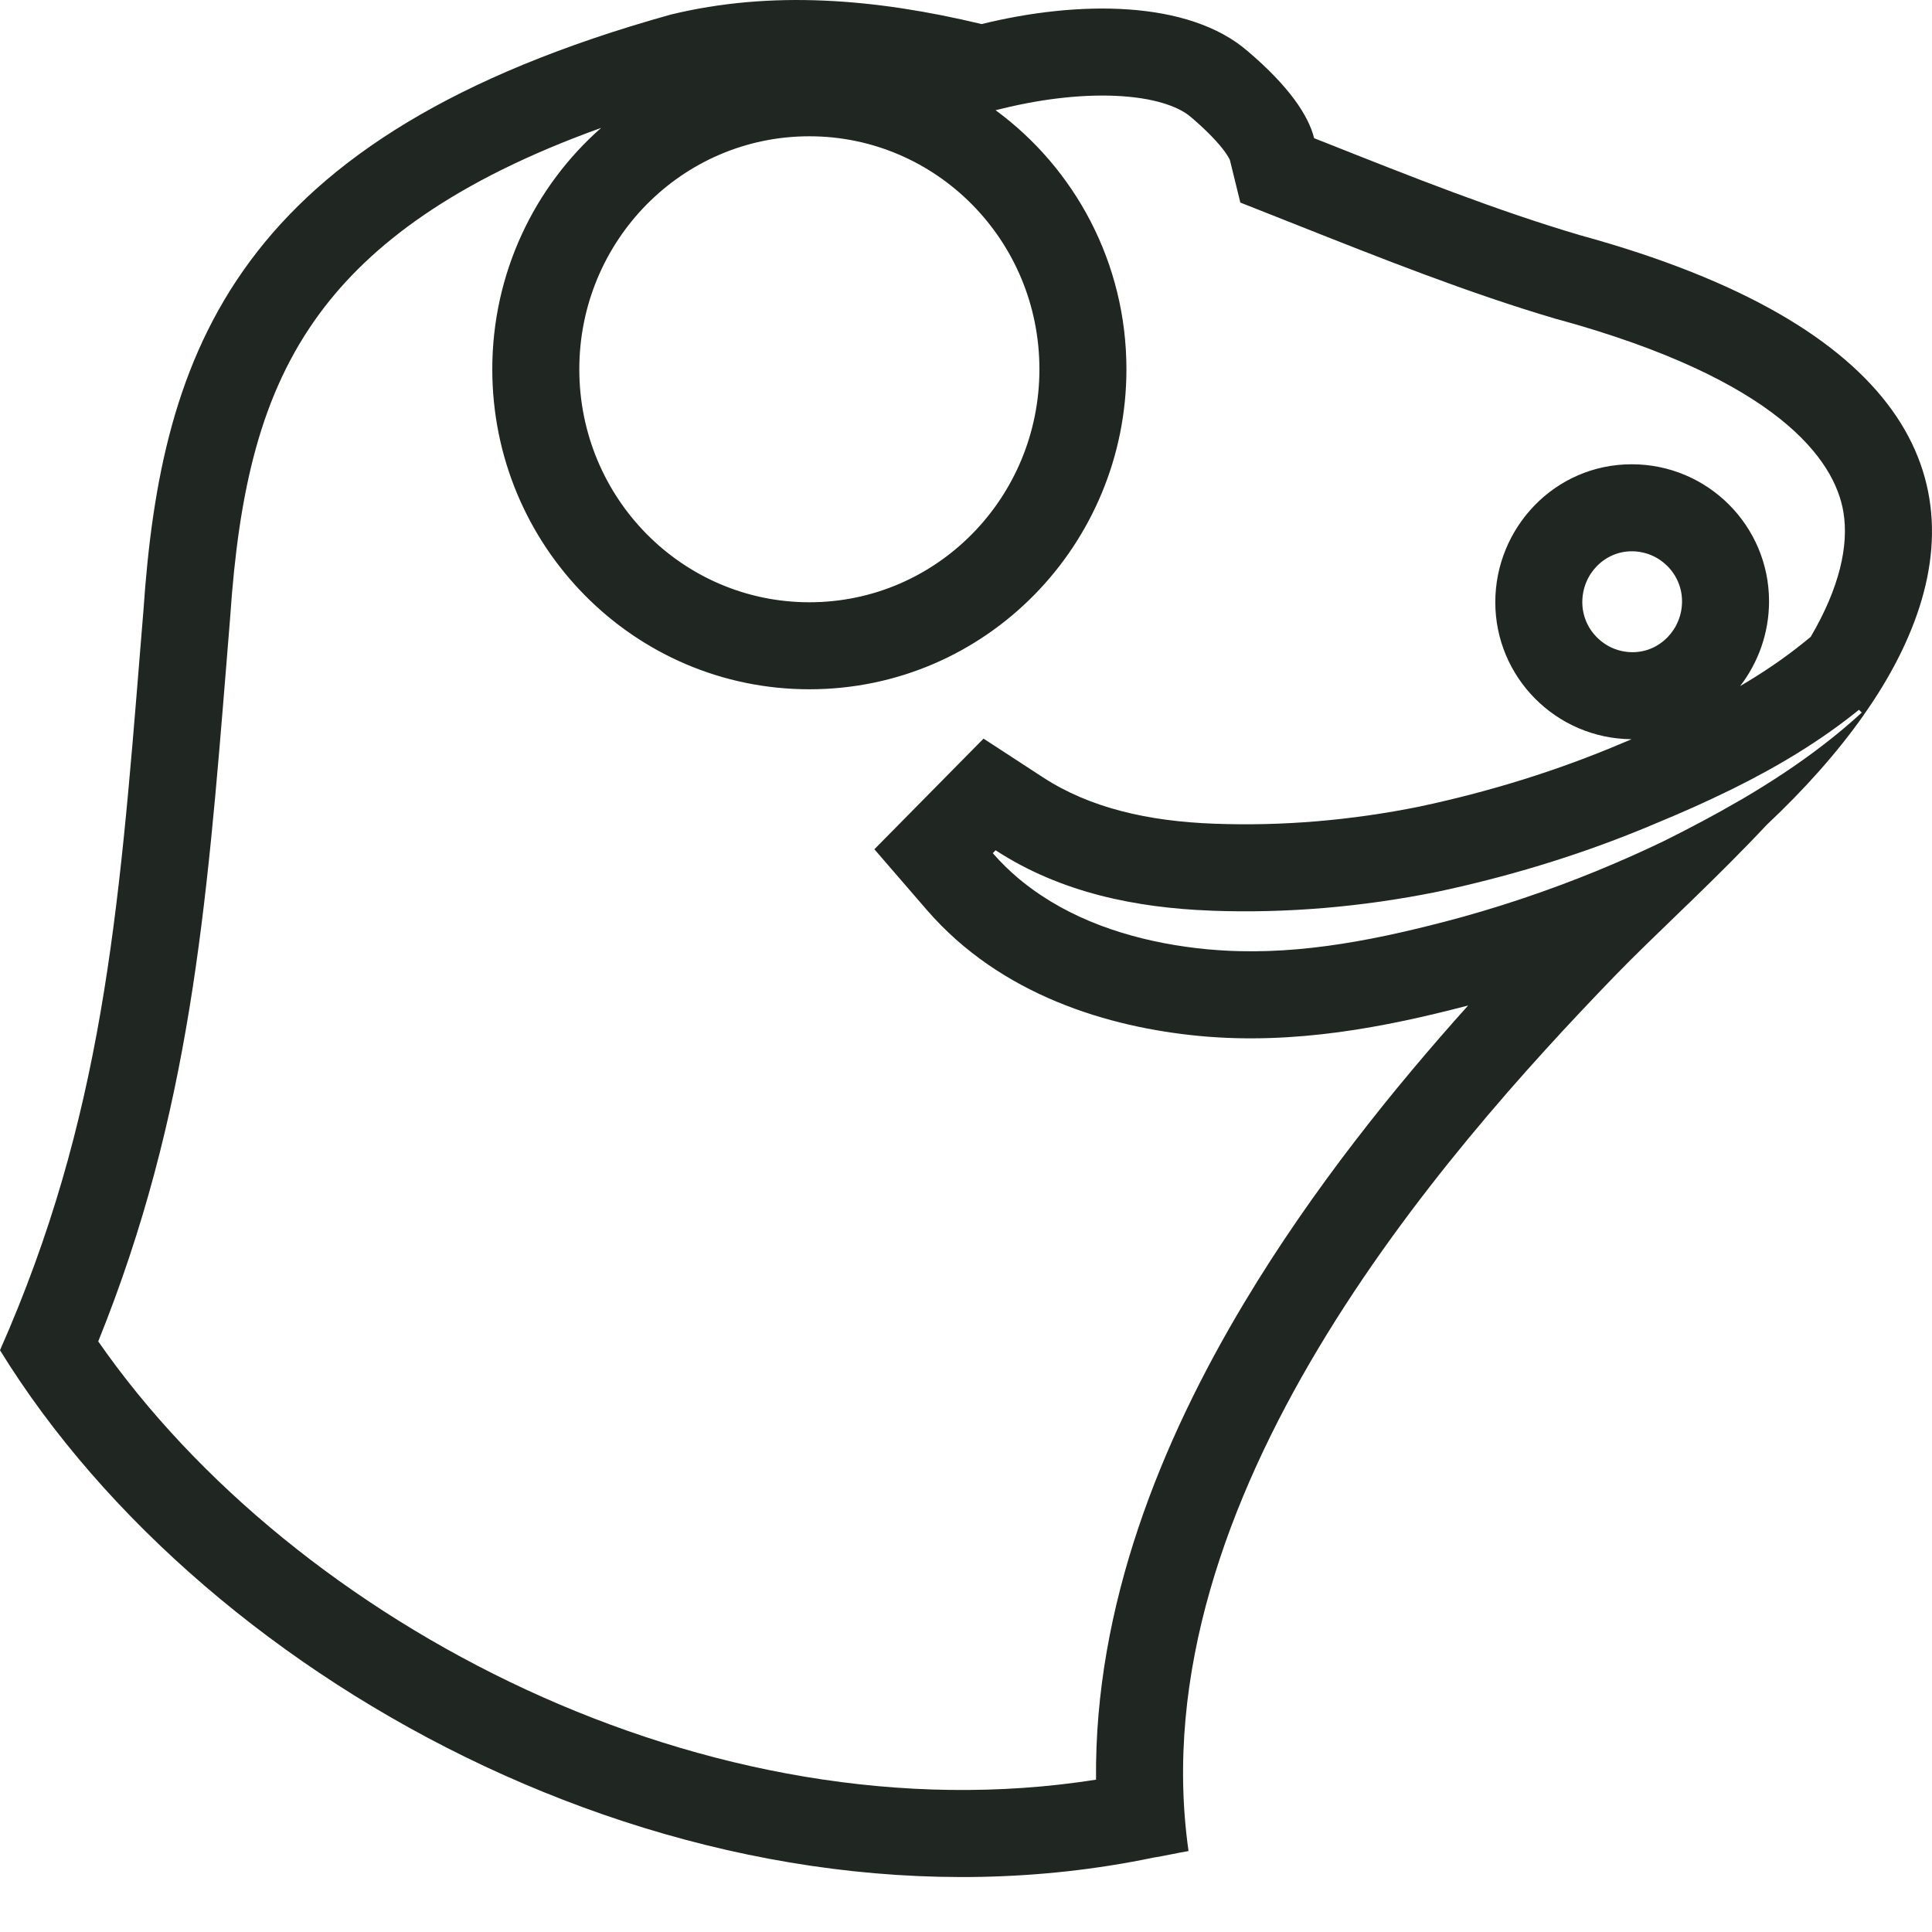 <svg xmlns:xlink="http://www.w3.org/1999/xlink" xmlns="http://www.w3.org/2000/svg" width="26" height="26" viewBox="0 0 26 26" fill="none">
<path fill-rule="evenodd" clip-rule="evenodd" d="M20.949 4.294L20.939 4.291C19.767 3.946 18.569 3.47 17.42 3.014L16.692 2.726L16.551 2.152C16.546 2.142 16.528 2.103 16.477 2.033C16.398 1.927 16.261 1.776 16.036 1.583L16.026 1.575C15.893 1.459 15.607 1.33 15.104 1.295C14.619 1.261 14.048 1.324 13.49 1.461L13.398 1.483C14.466 2.267 15.159 3.538 15.159 4.969C15.159 7.325 13.273 9.276 10.892 9.276C8.529 9.276 6.625 7.344 6.625 4.969C6.625 3.681 7.189 2.514 8.09 1.721C6.103 2.435 4.98 3.302 4.308 4.21C3.499 5.302 3.213 6.623 3.098 8.299L3.097 8.314L3.05 8.895C2.781 12.223 2.558 14.991 1.322 18.052C3.975 21.869 9.554 24.768 14.75 23.95C14.726 21.609 15.627 19.396 16.743 17.534C17.664 15.996 18.774 14.627 19.757 13.532C19.745 13.535 19.733 13.538 19.721 13.541C18.657 13.817 17.432 14.063 16.146 13.942C14.918 13.826 13.468 13.394 12.475 12.248L11.767 11.429L13.236 9.94L14.037 10.462C14.672 10.875 15.452 11.052 16.338 11.085C17.254 11.12 18.187 11.04 19.101 10.855C20.047 10.654 20.962 10.371 21.838 9.998L21.85 9.993C21.886 9.978 21.922 9.963 21.957 9.948C20.941 9.94 20.123 9.115 20.123 8.104C20.123 7.105 20.921 6.248 21.959 6.248C22.981 6.248 23.807 7.076 23.807 8.092C23.807 8.516 23.663 8.915 23.418 9.233C23.725 9.053 24.013 8.858 24.28 8.642L24.368 8.57C24.753 7.914 24.883 7.343 24.808 6.892C24.692 6.191 23.934 5.112 20.96 4.296L20.949 4.294ZM25.684 8.561C25.587 8.788 25.468 9.016 25.33 9.243C25.289 9.31 25.247 9.377 25.203 9.443C25.164 9.502 25.124 9.561 25.082 9.62C25.081 9.622 25.079 9.625 25.078 9.627C24.726 10.127 24.285 10.621 23.776 11.1C23.449 11.449 23.109 11.785 22.788 12.097C22.784 12.101 22.781 12.104 22.777 12.108C22.768 12.117 22.758 12.126 22.749 12.135C22.746 12.138 22.742 12.141 22.739 12.145C22.73 12.153 22.721 12.162 22.711 12.171C22.635 12.246 22.559 12.319 22.485 12.39C22.37 12.501 22.259 12.608 22.154 12.711C21.995 12.866 21.849 13.011 21.721 13.144C19.427 15.518 15.329 20.163 15.993 24.898V24.911C15.926 24.922 15.856 24.936 15.785 24.95C15.697 24.968 15.607 24.986 15.517 25C9.413 26.269 2.808 22.727 0 18.171C1.378 15.052 1.599 12.317 1.889 8.722L1.93 8.219C2.168 4.728 3.158 1.834 9.024 0.197C10.378 -0.133 11.781 -0.019 13.21 0.324C14.501 0.006 15.993 -0.006 16.795 0.692C17.346 1.161 17.61 1.555 17.685 1.86L17.825 1.915C18.993 2.379 20.149 2.837 21.27 3.167C25.653 4.369 26.596 6.441 25.684 8.561ZM21.497 11.717C21.577 11.684 21.657 11.65 21.737 11.616C21.959 11.521 22.179 11.421 22.397 11.316C22.397 11.316 22.397 11.316 22.397 11.316C22.398 11.316 22.399 11.316 22.399 11.315C22.744 11.143 23.087 10.962 23.421 10.767C23.43 10.762 23.439 10.757 23.448 10.752C23.827 10.529 24.196 10.288 24.545 10.018C24.719 9.884 24.888 9.743 25.051 9.593C25.052 9.592 25.053 9.591 25.055 9.59L25.017 9.552C24.496 9.974 23.918 10.319 23.319 10.615C23.306 10.622 23.293 10.628 23.28 10.634C22.956 10.793 22.627 10.939 22.297 11.075C22.293 11.077 22.289 11.079 22.284 11.08C22.283 11.081 22.282 11.082 22.28 11.082C22.206 11.114 22.131 11.145 22.056 11.175C21.178 11.532 20.269 11.804 19.339 12.002C19.334 12.003 19.328 12.004 19.323 12.005C18.329 12.205 17.311 12.293 16.305 12.256C16.301 12.256 16.297 12.256 16.294 12.255C15.292 12.217 14.278 12.015 13.402 11.445C13.401 11.445 13.4 11.444 13.398 11.443L13.361 11.481C13.363 11.484 13.366 11.487 13.368 11.49C13.471 11.608 13.583 11.717 13.701 11.817C13.802 11.902 13.907 11.981 14.017 12.053C14.669 12.486 15.469 12.702 16.256 12.776C16.262 12.776 16.268 12.777 16.274 12.777C16.274 12.777 16.274 12.777 16.274 12.777C17.344 12.875 18.401 12.674 19.422 12.409C19.423 12.409 19.424 12.409 19.426 12.408C19.426 12.408 19.427 12.408 19.427 12.408C20.135 12.224 20.825 11.992 21.497 11.717ZM10.892 8.105C9.187 8.105 7.796 6.708 7.796 4.969C7.796 3.243 9.175 1.834 10.892 1.834C12.596 1.834 13.988 3.23 13.988 4.969C13.988 6.696 12.609 8.105 10.892 8.105ZM22.636 8.092C22.636 8.472 22.335 8.777 21.971 8.777C21.595 8.777 21.294 8.472 21.294 8.104C21.294 7.723 21.595 7.419 21.959 7.419C22.335 7.419 22.636 7.723 22.636 8.092Z" fill="#202622"/>
</svg>
